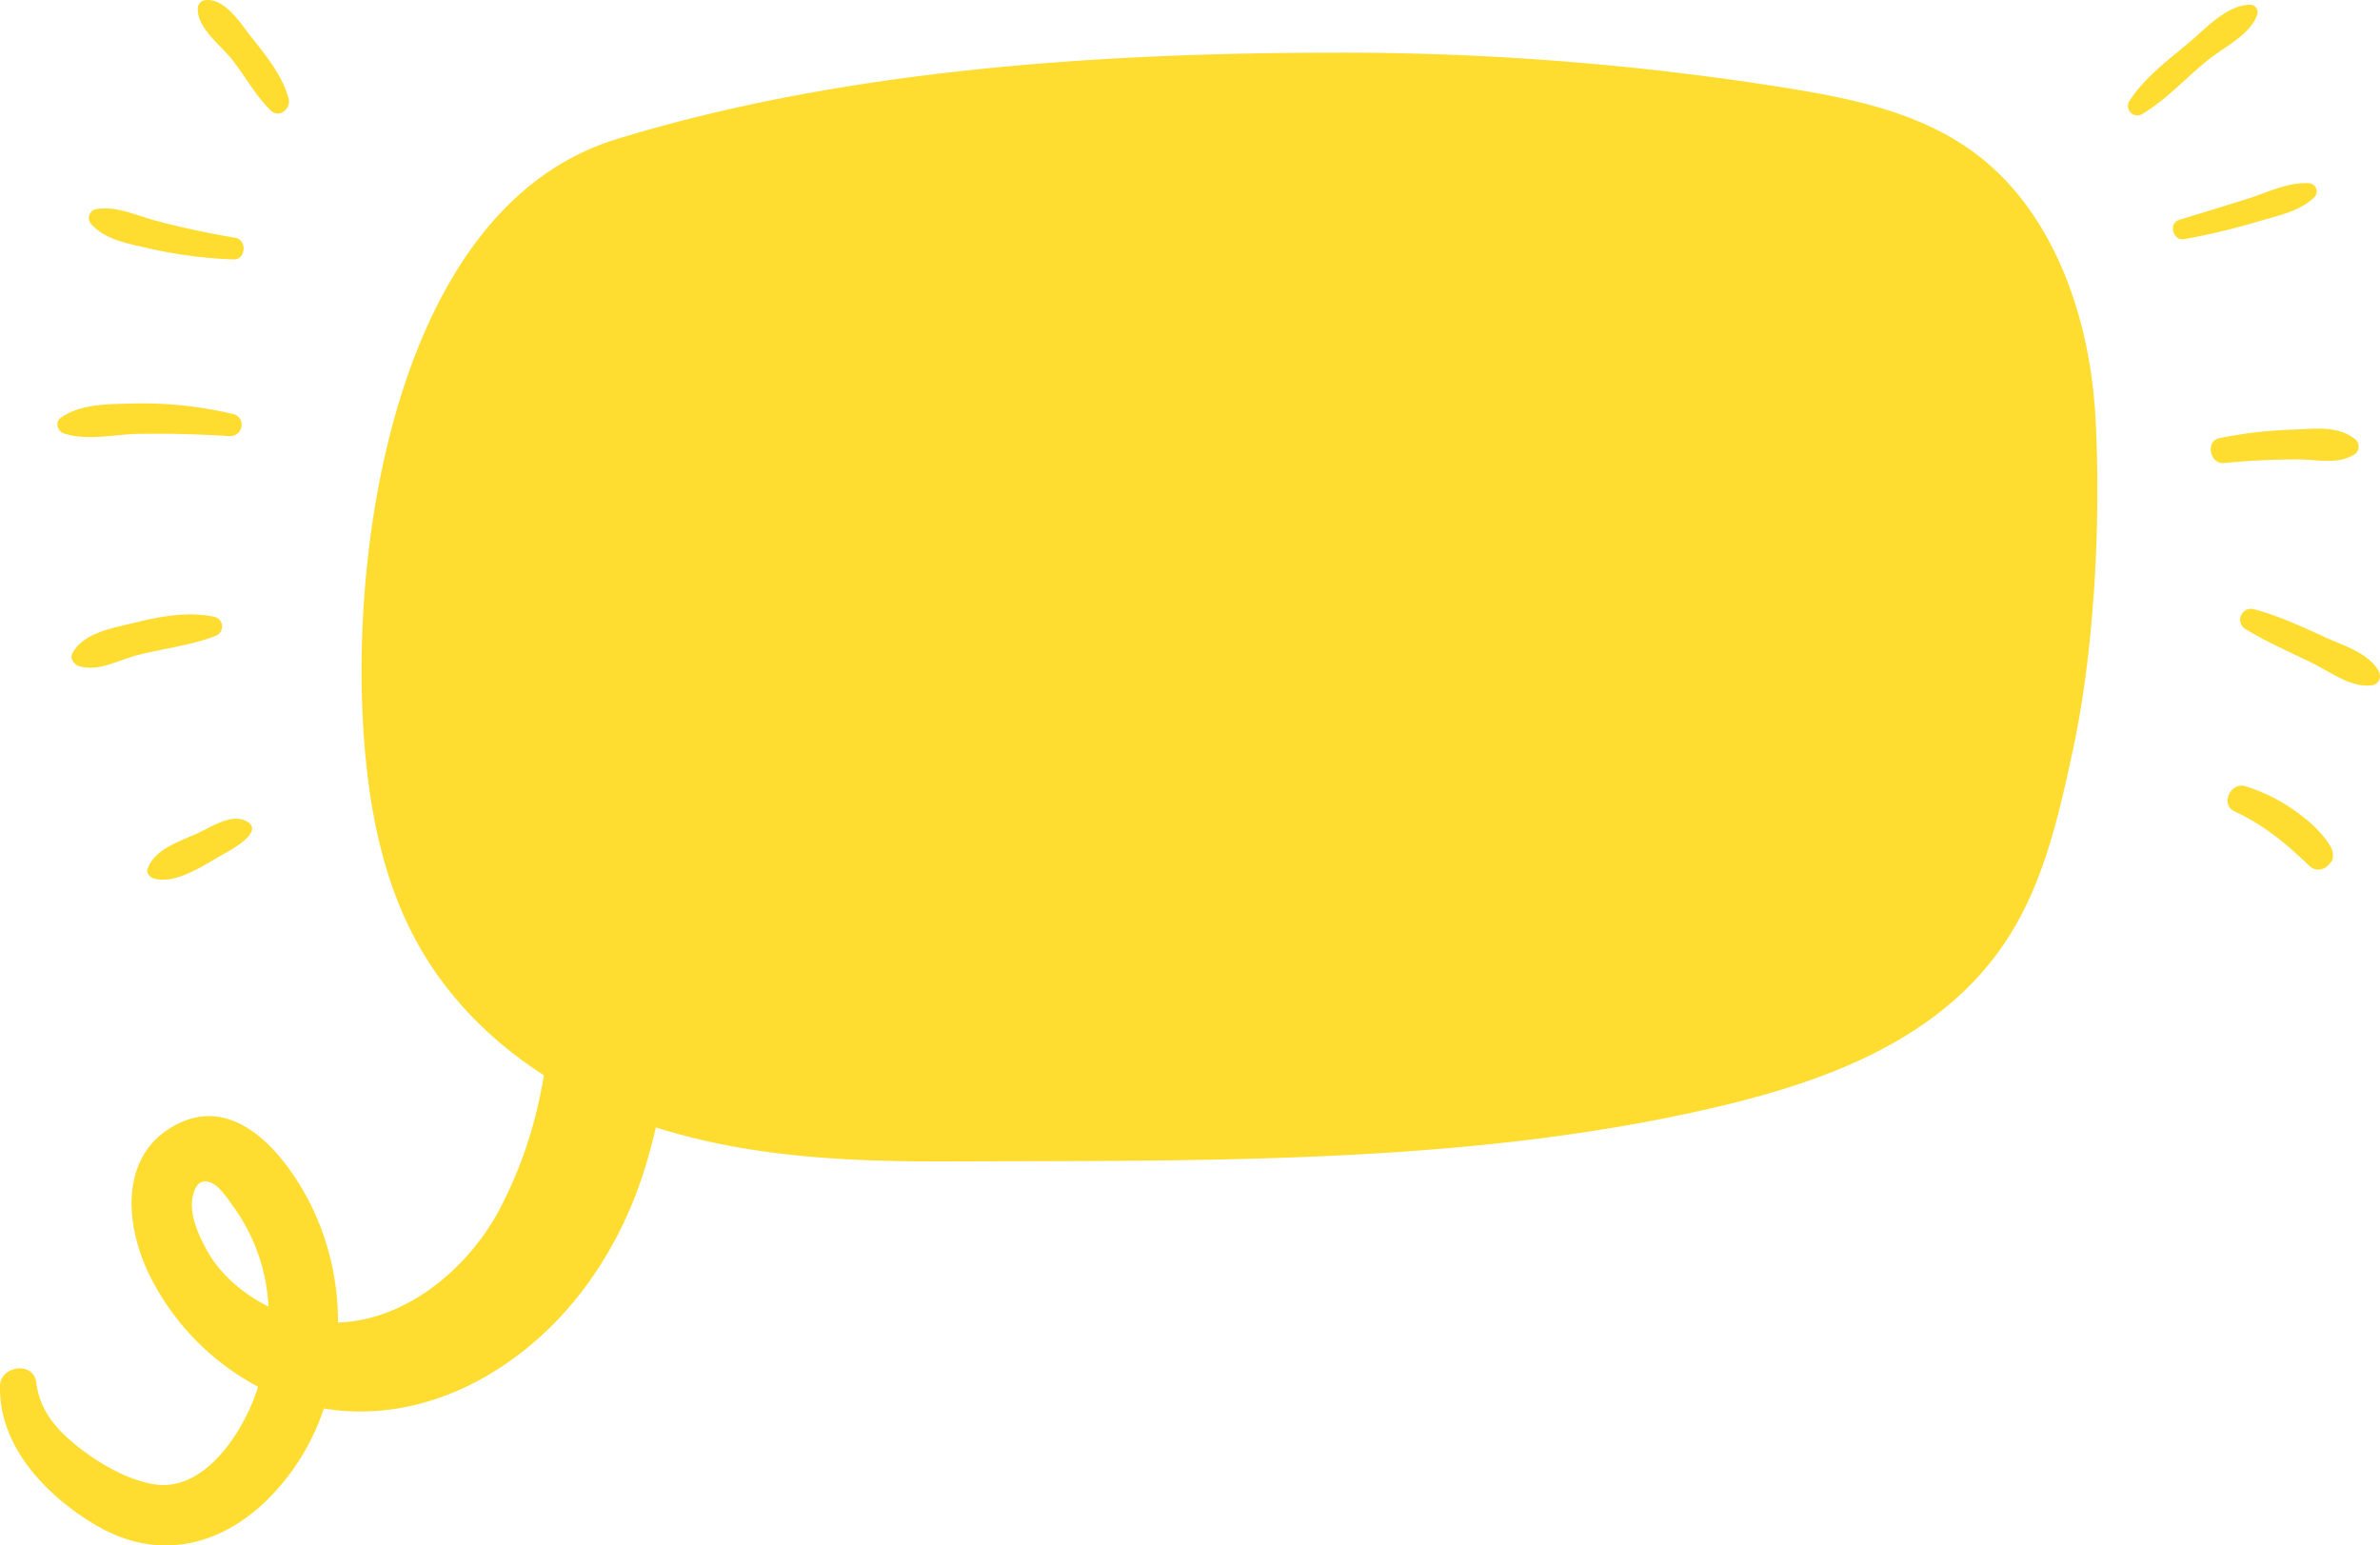 <svg xmlns="http://www.w3.org/2000/svg" width="1094.1" height="710.48" viewBox="-0.015 0.002 1094.118 710.481" style=""><g><title>buble02_328894292</title><g data-name="Layer 2"><g data-name="Layer 1" fill="#fedd30"><path d="M963.25 191.12c-2.65-46.23-19.56-93.2-54-119.69-25.39-19.51-57.4-26.09-88.52-31.08A1296 1296 0 0 0 615.46 24.2c-107.69 0-227.16 7.46-332.26 39.85C187.71 93.46 163 234.66 166.51 325c1.43 36.39 7 73.28 23.28 104.68 14 27.16 35.41 48.69 60.24 64.67-.45 2.67-.93 5.32-1.49 8a197.61 197.61 0 0 1-19.74 55.2c-14.75 26.68-42.8 49.54-73.45 50.45a121.07 121.07 0 0 0-11.77-52.65c-10.65-22-33.6-52.49-61.62-38.8-28.54 14-24.53 49.09-11.61 72.86a116.74 116.74 0 0 0 48.28 48.12c-.89 2.76-1.86 5.49-3 8.16-7.12 16.89-23.13 39.57-44 36.79-13.69-1.83-29.12-11.43-39.1-20.08-8.51-7.36-14.51-15.62-15.92-27-1.24-9.62-16.34-7.6-16.61 1.68-.67 27.92 21.29 50.62 44 64.06 27.33 16.21 55.77 10.54 78.15-10.93a106.26 106.26 0 0 0 26.72-42.66c29.84 4.91 59.26-3.69 84.17-20.89 30.12-20.77 51.17-52.09 62.47-86.61 2.34-7.15 4.28-14.42 6-21.75 43.43 13.9 89.69 15.82 135.39 15.65 110.77-.45 228.64 1.52 338-21.82 55.94-11.95 117-30.85 149.2-82.54 16-25.69 22.76-56.44 29.16-86.41 9.67-45.53 12.65-105.82 9.99-152.06zM95.06 574.75c-3.81-6.89-8.06-16.27-6.55-24.33 1-5.25 3.59-8.95 8.71-6.6 4.07 1.87 7.72 7.72 10.31 11.28a85.56 85.56 0 0 1 15.88 45.56c-11.64-5.79-22.15-14.66-28.35-25.91z"></path><path d="M1034.66 2.19c-10.81-.21-21 11.27-28.88 17.83-9.5 7.93-20.37 16.09-27 26.65a4.31 4.31 0 0 0 5.86 5.85c11.16-6.56 20.43-17 30.57-25.09 7.38-5.9 19.34-11.48 22.46-20.75a3.43 3.43 0 0 0-2.18-4.33 3.33 3.33 0 0 0-.83-.16z"></path><path d="M1061.86 84.27c-9.93-.75-19.3 4.18-28.65 7.11-10.45 3.35-21 6.48-31.49 9.74-5 1.55-2.78 9.73 2.32 8.83a313.17 313.17 0 0 0 34.17-8.16c9.12-2.69 19-4.58 25.91-11.31a3.83 3.83 0 0 0-.49-5.39 3.89 3.89 0 0 0-1.77-.82z"></path><path d="M1083 202.18c-8.1-6.78-19.1-5-29.18-4.65a200.34 200.34 0 0 0-33.56 3.91c-6.57 1.34-4.33 12.05 2.09 11.44a346 346 0 0 1 34.82-1.67c8.72.13 17.32 2.4 25.09-2.22a4.35 4.35 0 0 0 1.37-6 4.05 4.05 0 0 0-.63-.81z"></path><path d="M1093.55 308.58c-4.88-8.49-16-11.65-24.58-15.56-10.72-4.93-21.62-10-33.06-13a5 5 0 0 0-3.93 9c9.93 6.15 20.91 10.82 31.37 16 8.16 4 17.21 11.08 26.6 10.08a4.31 4.31 0 0 0 3.6-6.42z"></path><path d="M1072.38 392.06a4.22 4.22 0 0 0-.23-1 .58.58 0 0 0-.1-.4 2.06 2.06 0 0 0-.17-.33 22.8 22.8 0 0 0-2.82-4.6 57.46 57.46 0 0 0-10.46-10.27 80.08 80.08 0 0 0-26.43-14c-6.67-2.1-11.67 8.36-5 11.52 13.55 6.27 23.82 14.87 34.48 25.09 3.43 3.33 8 1.45 9.94-1.9.19.23.48-.35.86-1.86v-1.69a4.4 4.4 0 0 0-.07-.56z"></path><path d="M132.68 45.45C130 34.9 122.07 25.32 115.42 16.89 110.57 10.78 103.32-1 94.46.07a3.87 3.87 0 0 0-3.45 3c-1.22 9.23 10.41 17.63 15.67 24.29 6 7.64 10.78 16.62 17.77 23.42 3.75 3.73 9.41-.73 8.23-5.33z"></path><path d="M108.13 109.31c-12.51-2.14-25.1-4.74-37.35-8.09-8.91-2.43-17.41-6.64-26.71-5.07a4.18 4.18 0 0 0-3.13 5 4.12 4.12 0 0 0 .9 1.78c6.58 7.32 16.43 8.87 25.92 11.12a208 208 0 0 0 39.52 5.21c5.72.31 6.47-9 .85-9.95z"></path><path d="M106.89 190.28a181 181 0 0 0-46.49-4.76c-11 .33-23.49.07-32.61 6.68-2.62 1.9-1.31 6.1 1.42 7 10.71 3.64 23.17.49 34.35.28 13.86-.25 27.76.14 41.59 1 6.59.52 8.39-8.7 1.74-10.2z"></path><path d="M98.64 283.62c-12-2.72-25.41-.18-37.14 2.76-9.81 2.44-22.65 4.33-28.08 13.63-1.57 2.68.54 5.56 3.08 6.27 8.58 2.62 17.74-2.67 26.08-4.92 12.16-3.24 25.12-4.51 36.8-9.15a4.56 4.56 0 0 0-.74-8.59z"></path><path d="M114.21 378.11c-6.78-4.8-16.54 1.74-23 4.8-8.34 3.88-20 7.15-23.4 16.47-.71 1.86 1 3.93 2.78 4.46C81 407 94.77 397 103.41 392.3c1.95-1.15 17.52-9.37 10.8-14.19z"></path></g></g></g></svg>